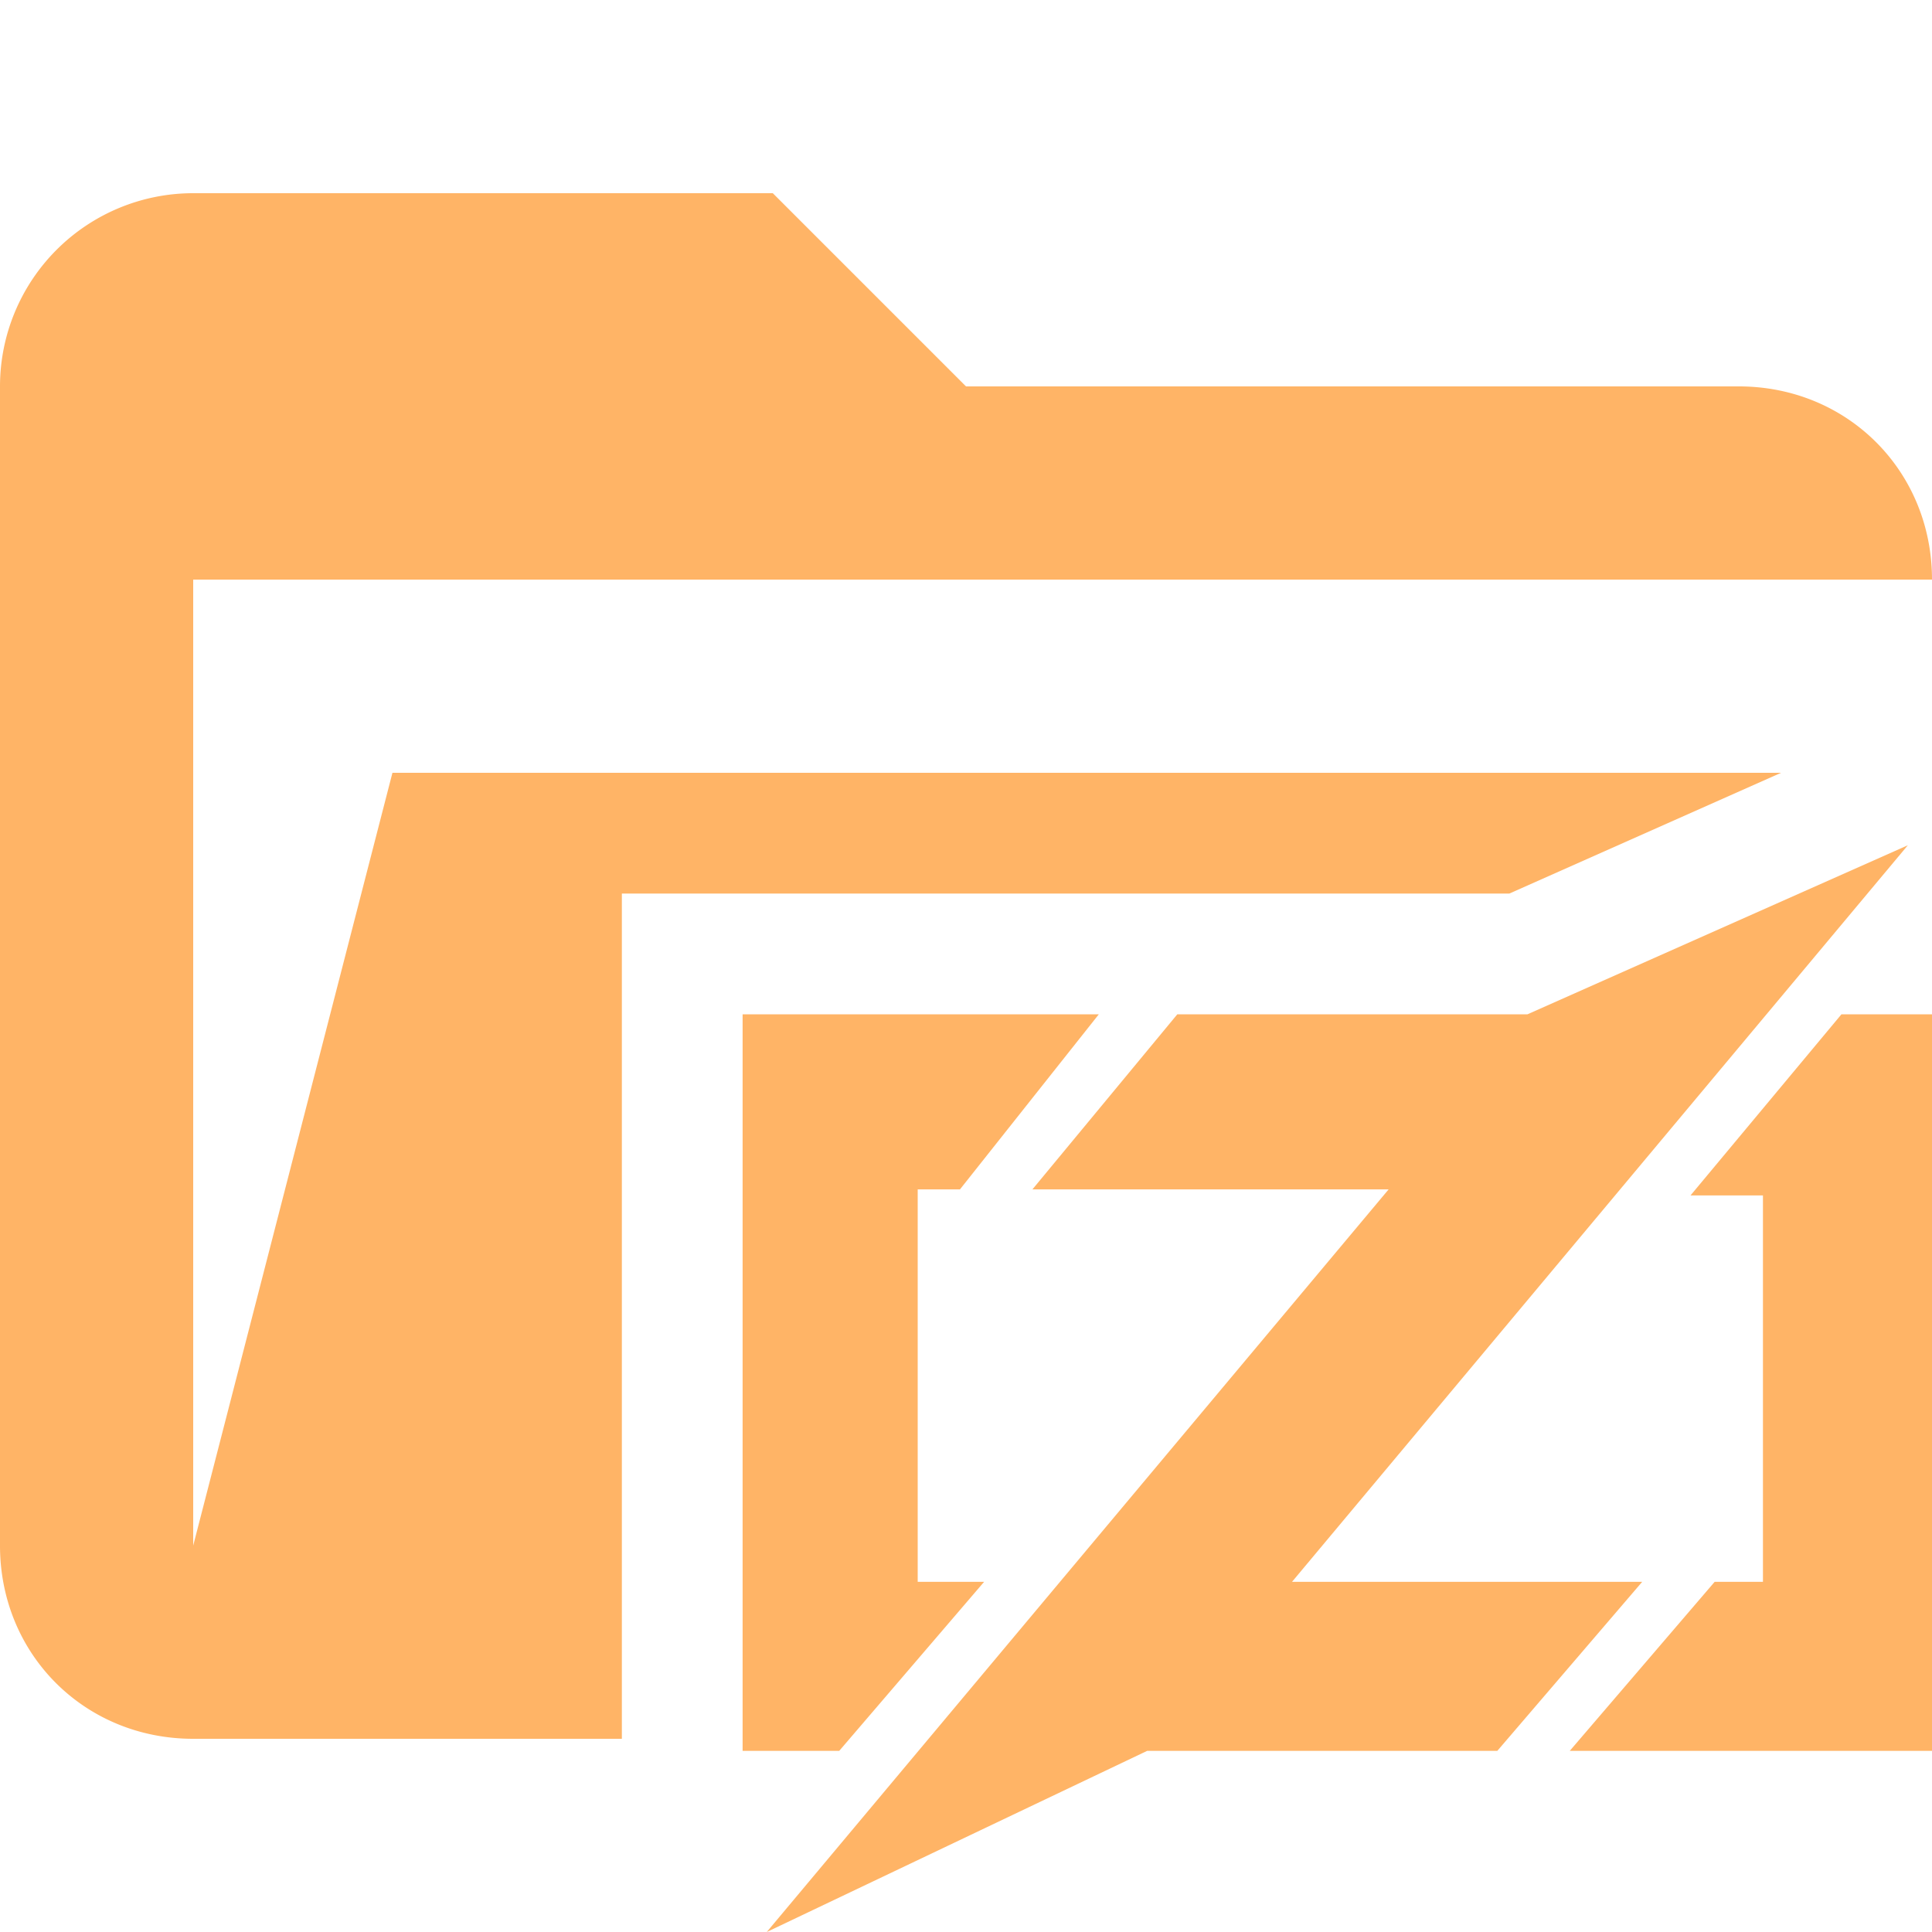 <svg xmlns="http://www.w3.org/2000/svg" viewBox="0 0 32 32"><path d="M10.3 14.8H25l4.5-2h-23L3.2 25.6v-16H32c0-1.8-1.4-3.2-3.2-3.2H16l-3.2-3.2H3.2A3.2 3.2 0 0 0 0 6.4v19.2c0 1.8 1.4 3.2 3.2 3.2h7.1v-14Z" fill="#ffb466"/><path fill="#ffb466" d="M16.3 26.2h-1.1v-6.5h.7l2.3-2.9h-5.9V29h1.6l2.4-2.8z"/><path fill="#ffb466" d="M21.4 26.2 31.6 14l-6.3 2.8h-5.8l-2.4 2.9H23L12.7 32l6.3-3h5.8l2.4-2.8h-5.8z"/><path fill="#ffb466" d="m30.5 16.8-2.5 3h1.2v6.4h-.8L26 29h6V16.8h-1.5z"/></svg>